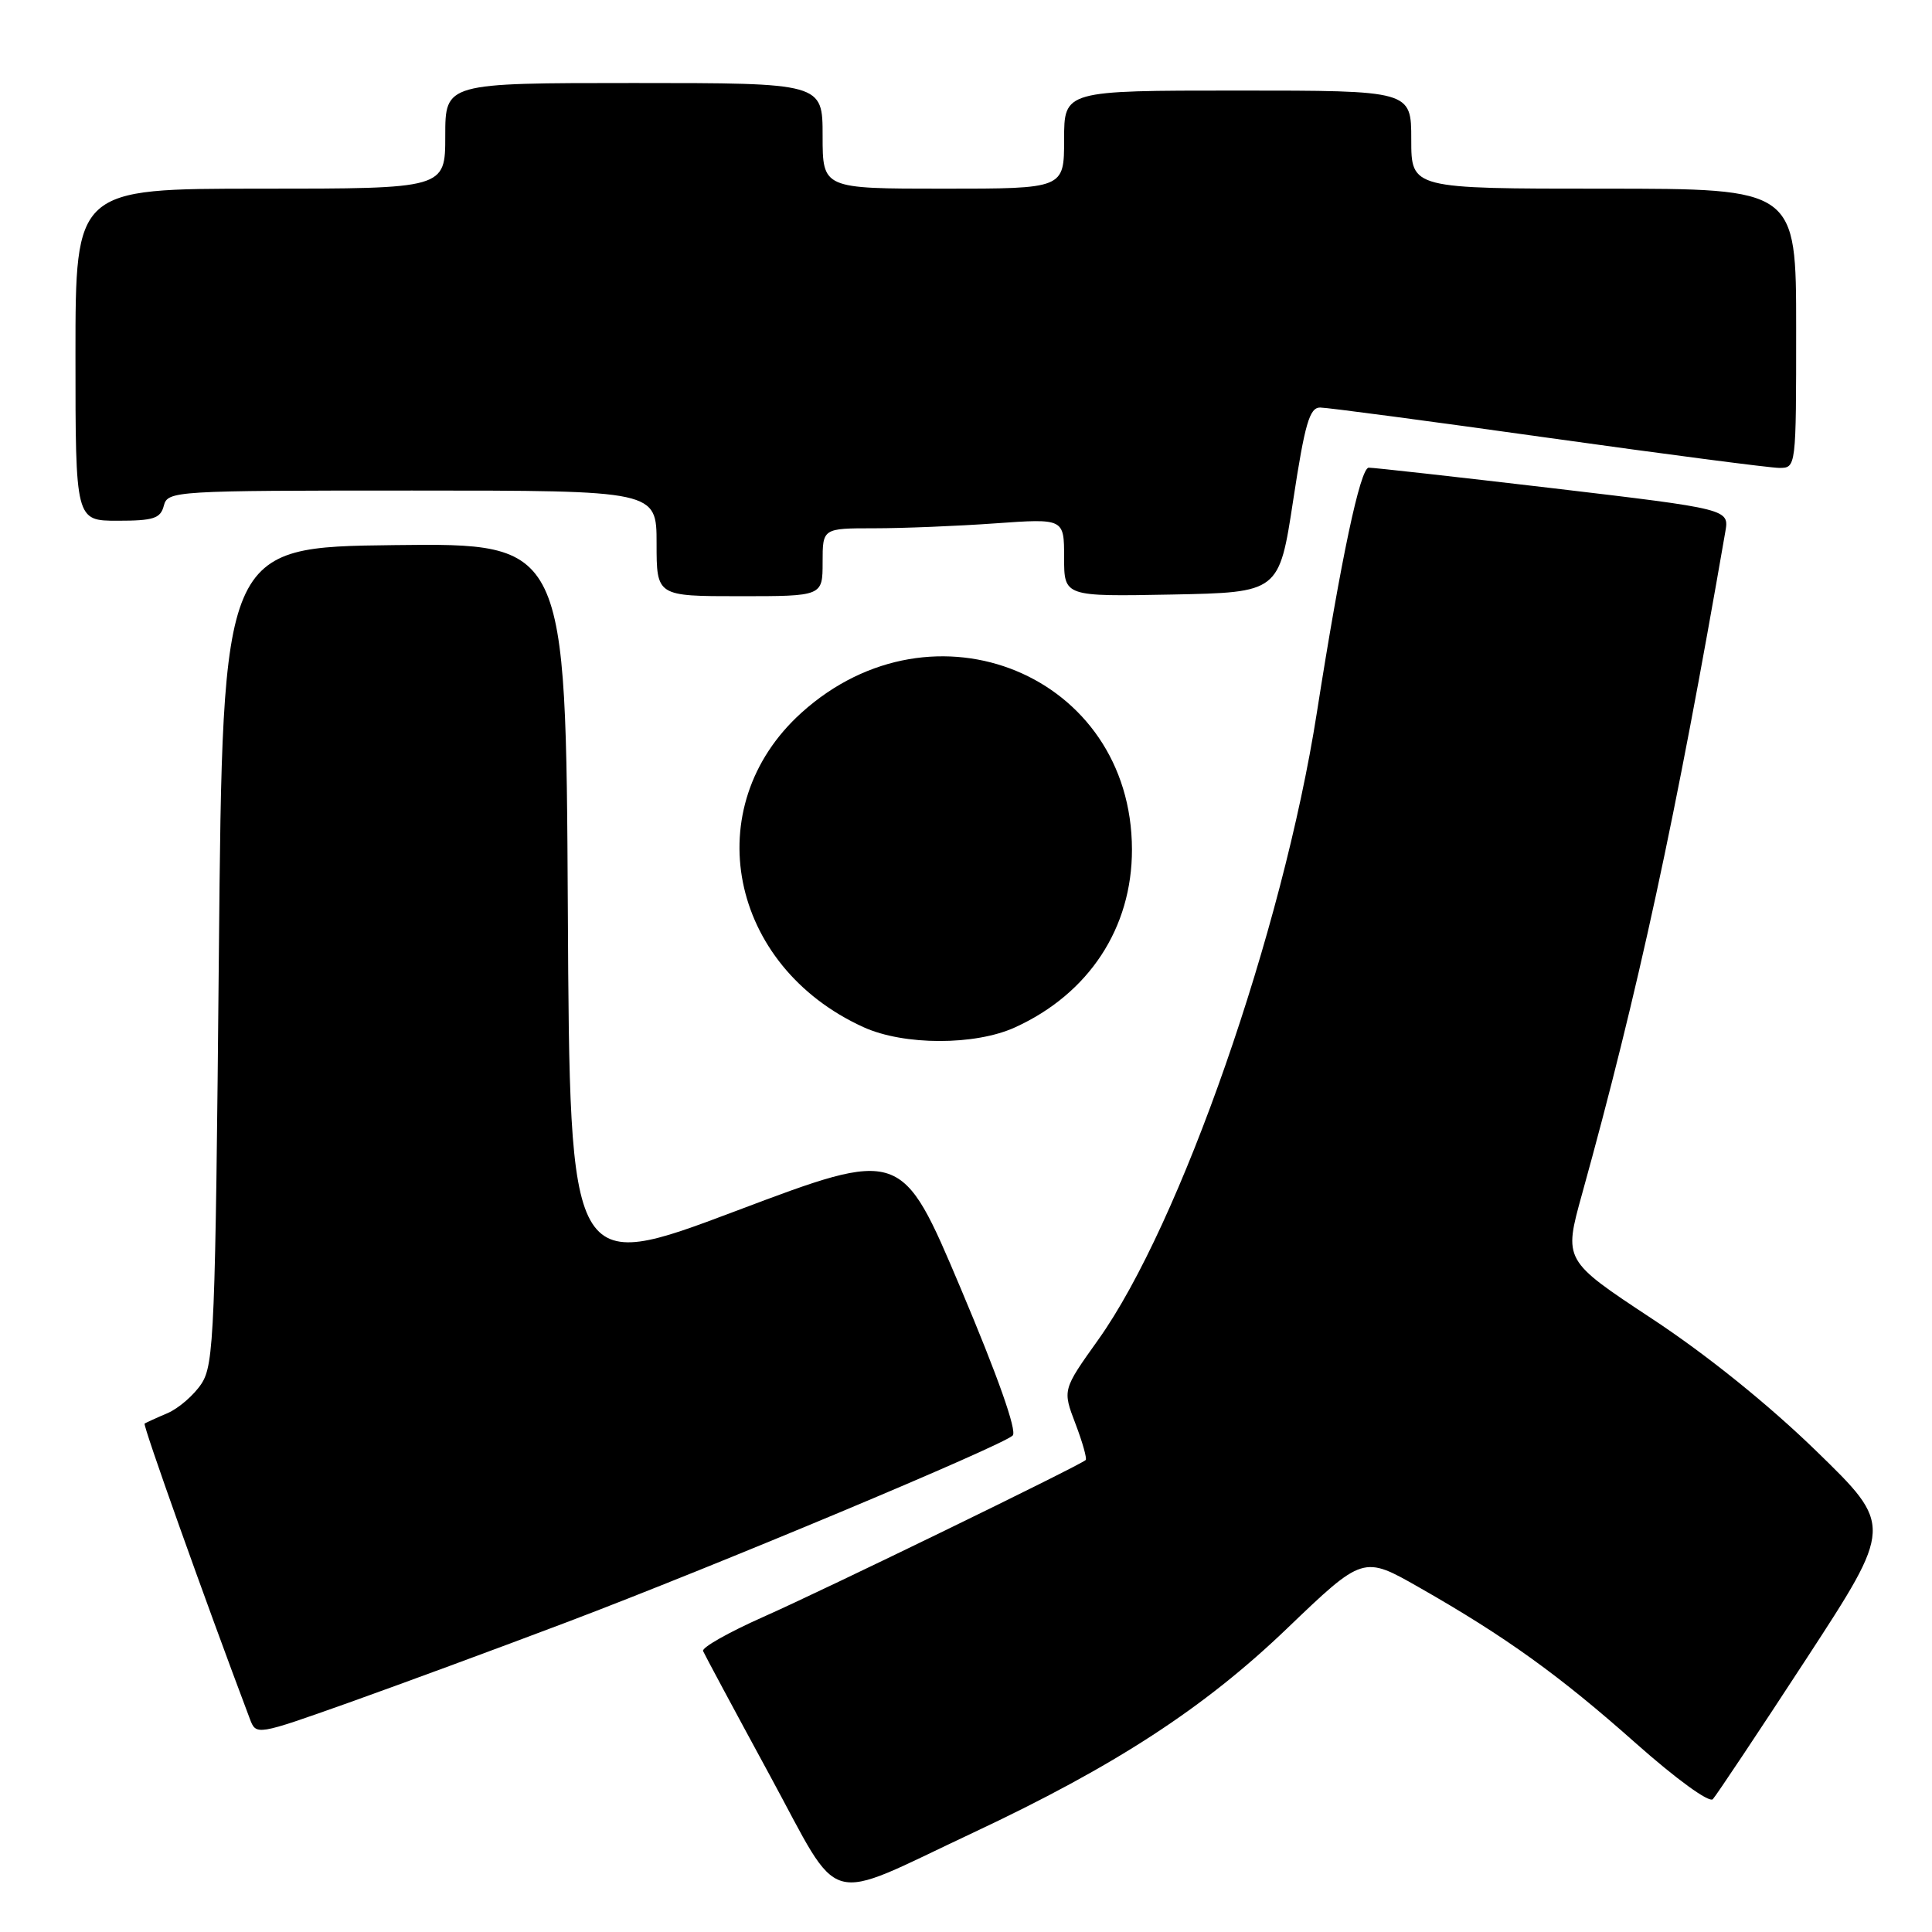<?xml version="1.0" encoding="UTF-8" standalone="no"?>
<!DOCTYPE svg PUBLIC "-//W3C//DTD SVG 1.1//EN" "http://www.w3.org/Graphics/SVG/1.1/DTD/svg11.dtd" >
<svg xmlns="http://www.w3.org/2000/svg" xmlns:xlink="http://www.w3.org/1999/xlink" version="1.1" viewBox="0 0 256 256">
 <g >
 <path fill="currentColor"
d=" M 128.91 242.86 C 147.71 234.03 159.52 226.35 170.52 215.80 C 180.63 206.11 180.63 206.11 188.06 210.35 C 199.51 216.87 206.66 222.02 216.80 231.03 C 222.13 235.75 226.47 238.91 226.96 238.40 C 227.42 237.90 232.99 229.55 239.33 219.83 C 250.85 202.17 250.85 202.17 240.68 192.28 C 234.33 186.11 226.12 179.49 218.84 174.70 C 207.19 167.01 207.19 167.01 209.62 158.25 C 217.05 131.46 222.07 108.27 228.61 70.48 C 229.14 67.46 229.14 67.46 205.82 64.70 C 192.99 63.19 181.99 61.96 181.36 61.97 C 180.24 62.00 177.68 74.08 174.49 94.43 C 169.96 123.38 156.39 162.29 145.51 177.54 C 140.79 184.16 140.79 184.16 142.50 188.64 C 143.44 191.10 144.05 193.28 143.86 193.46 C 143.13 194.17 109.20 210.68 101.16 214.24 C 96.57 216.28 92.97 218.31 93.16 218.77 C 93.35 219.22 97.32 226.62 101.98 235.20 C 111.70 253.08 108.86 252.27 128.91 242.86 Z  M 75.00 214.99 C 94.58 207.58 132.84 191.56 134.19 190.21 C 134.78 189.62 132.24 182.41 127.30 170.72 C 119.47 152.18 119.47 152.18 97.49 160.47 C 75.50 168.76 75.50 168.76 75.24 120.36 C 74.98 71.96 74.98 71.96 52.24 72.23 C 29.50 72.50 29.50 72.50 29.00 126.55 C 28.54 176.44 28.36 180.80 26.70 183.34 C 25.71 184.85 23.68 186.61 22.20 187.25 C 20.71 187.88 19.35 188.51 19.16 188.63 C 18.89 188.80 27.18 212.06 33.10 227.74 C 33.94 229.97 33.94 229.97 46.22 225.61 C 52.97 223.20 65.92 218.43 75.00 214.99 Z  M 134.50 136.13 C 144.29 131.67 150.01 122.96 149.99 112.55 C 149.95 89.45 123.72 78.61 106.19 94.45 C 92.39 106.91 96.57 128.00 114.43 136.11 C 119.78 138.54 129.20 138.55 134.50 136.13 Z  M 109.00 74.50 C 109.00 70.00 109.00 70.00 115.85 70.00 C 119.61 70.00 126.81 69.71 131.85 69.35 C 141.00 68.70 141.00 68.70 141.00 73.88 C 141.00 79.05 141.00 79.05 155.25 78.78 C 169.49 78.50 169.49 78.50 171.36 66.25 C 172.90 56.15 173.52 54.00 174.92 54.00 C 175.85 54.00 189.41 55.80 205.06 58.00 C 220.70 60.19 234.51 61.99 235.75 62.00 C 238.00 62.00 238.00 62.00 238.00 43.50 C 238.00 25.00 238.00 25.00 212.50 25.00 C 187.00 25.00 187.00 25.00 187.00 18.50 C 187.00 12.00 187.00 12.00 164.00 12.00 C 141.00 12.00 141.00 12.00 141.00 18.50 C 141.00 25.00 141.00 25.00 125.00 25.00 C 109.00 25.00 109.00 25.00 109.00 18.00 C 109.00 11.00 109.00 11.00 84.00 11.00 C 59.00 11.00 59.00 11.00 59.00 18.00 C 59.00 25.00 59.00 25.00 34.50 25.00 C 10.00 25.00 10.00 25.00 10.00 47.00 C 10.00 69.00 10.00 69.00 15.59 69.00 C 20.35 69.00 21.27 68.70 21.71 67.00 C 22.22 65.05 23.07 65.00 54.62 65.00 C 87.00 65.00 87.00 65.00 87.00 72.00 C 87.00 79.00 87.00 79.00 98.00 79.00 C 109.00 79.00 109.00 79.00 109.00 74.50 Z "/>
</g>
</svg>
